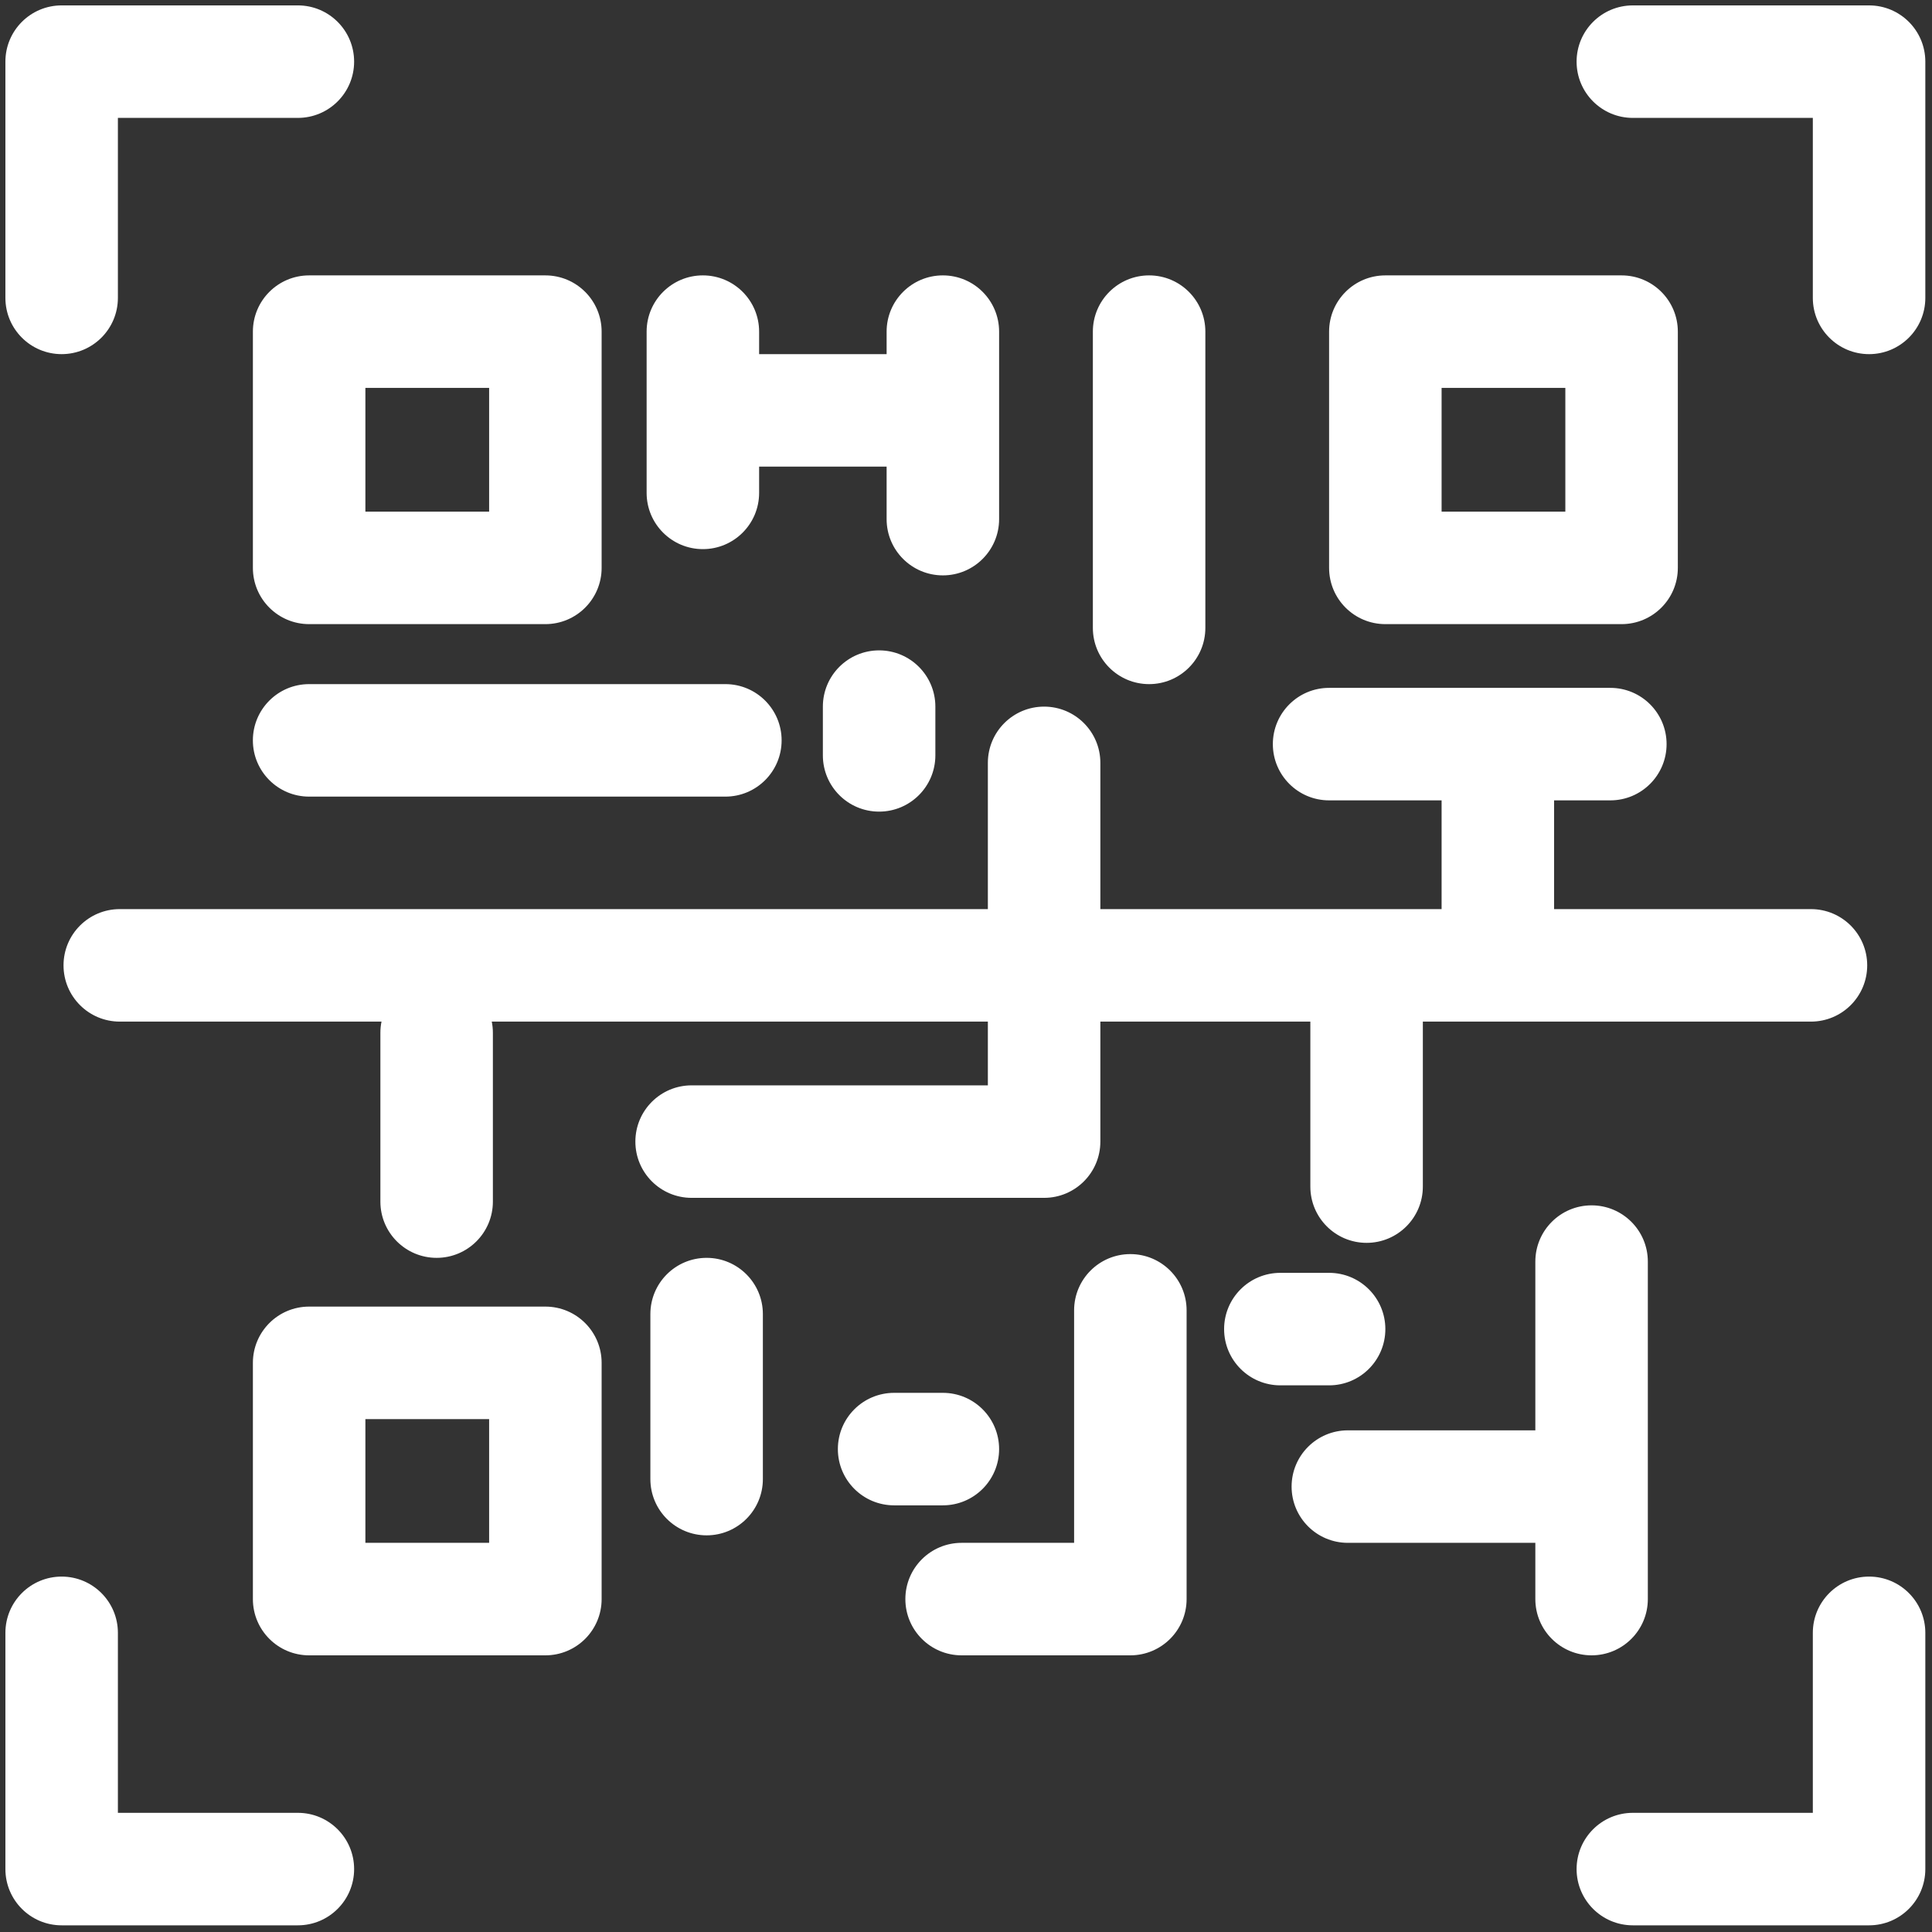 <?xml version="1.0"?>
<svg xmlns="http://www.w3.org/2000/svg" xmlns:xlink="http://www.w3.org/1999/xlink" xmlns:svgjs="http://svgjs.com/svgjs" version="1.1" width="512" height="512" x="0" y="0" viewBox="0 0 1066.667 1066.667" style="enable-background:new 0 0 512 512" xml:space="preserve" class=""><rect x="0" y="0" width="1066.667" height="1066.667" fill="#333333" stroke="none"/><g transform="matrix(1.06,0,0,1.06,5.121,5.121)"><path xmlns="http://www.w3.org/2000/svg" d="m56.574 150.324c0 16.18-13.117 29.297-29.297 29.297-16.184 0-29.297-13.117-29.297-29.297v-123.047c0-16.184 13.113-29.297 29.297-29.297h123.039c16.184 0 29.297 13.113 29.297 29.297 0 16.18-13.113 29.297-29.297 29.297h-93.742zm404.297 628.906c-16.184 0-29.297-13.117-29.297-29.297 0-16.184 13.113-29.297 29.297-29.297h25.391c16.18 0 29.297 13.113 29.297 29.297 0 16.18-13.117 29.297-29.297 29.297zm21.484-390.625c0 16.18-13.117 29.297-29.297 29.297-16.184 0-29.297-13.117-29.297-29.297v-25.391c0-16.184 13.113-29.297 29.297-29.297 16.18 0 29.297 13.113 29.297 29.297zm179.688 328.125c-16.184 0-29.297-13.117-29.297-29.297 0-16.184 13.113-29.297 29.297-29.297h25.391c16.18 0 29.297 13.113 29.297 29.297 0 16.18-13.117 29.297-29.297 29.297zm-604.492-189.453h136.328c-.391 1.895-.586 3.852-.586 5.859v87.891c0 16.18 13.113 29.297 29.297 29.297 16.18 0 29.297-13.117 29.297-29.297v-87.891c0-2.008-.195-3.965-.586-5.859h258.398v33.203h-154.297c-16.184 0-29.297 13.113-29.297 29.297 0 16.18 13.113 29.297 29.297 29.297h183.594c16.18 0 29.297-13.117 29.297-29.297v-62.5h109.375v85.938c0 16.18 13.113 29.297 29.297 29.297 16.18 0 29.297-13.117 29.297-29.297v-85.938h202.148c16.18 0 29.297-13.117 29.297-29.297 0-16.184-13.117-29.297-29.297-29.297h-133.789v-56.641h29.297c16.18 0 29.297-13.117 29.297-29.297 0-16.184-13.117-29.297-29.297-29.297h-146.484c-16.184 0-29.297 13.113-29.297 29.297 0 16.18 13.113 29.297 29.297 29.297h58.594v56.641h-177.734v-76.172c0-16.184-13.117-29.297-29.297-29.297-16.184 0-29.297 13.113-29.297 29.297v76.172h-452.148c-16.184 0-29.297 13.113-29.297 29.297 0 16.18 13.113 29.297 29.297 29.297zm506.836-359.375c0-16.184 13.113-29.297 29.297-29.297 16.18 0 29.297 13.113 29.297 29.297v154.297c0 16.18-13.117 29.297-29.297 29.297-16.184 0-29.297-13.117-29.297-29.297zm-173.828 11.719h66.406v-11.719c0-16.184 13.113-29.297 29.297-29.297 16.18 0 29.297 13.113 29.297 29.297v97.656c0 16.18-13.117 29.297-29.297 29.297-16.184 0-29.297-13.117-29.297-29.297v-27.344h-66.406v13.672c0 16.18-13.117 29.297-29.297 29.297-16.184 0-29.297-13.117-29.297-29.297v-83.984c0-16.184 13.113-29.297 29.297-29.297 16.18 0 29.297 13.113 29.297 29.297zm-234.383 230.469c-16.176 0-29.297-13.117-29.297-29.297 0-16.184 13.121-29.297 29.297-29.297h216.805c16.18 0 29.297 13.113 29.297 29.297 0 16.18-13.117 29.297-29.297 29.297zm638.68 388.672v29.297c0 16.18 13.113 29.297 29.297 29.297 16.18 0 29.297-13.117 29.297-29.297v-175.781c0-16.172-13.117-29.297-29.297-29.297-16.184 0-29.297 13.125-29.297 29.297v87.891h-97.656c-16.184 0-29.297 13.125-29.297 29.297 0 16.18 13.113 29.297 29.297 29.297zm-298.828 58.594h87.891c16.18 0 29.297-13.117 29.297-29.297v-150.391c0-16.184-13.117-29.297-29.297-29.297-16.184 0-29.297 13.113-29.297 29.297v121.094h-58.594c-16.184 0-29.297 13.113-29.297 29.297 0 16.18 13.113 29.297 29.297 29.297zm-162.109-177.734c0-16.184 13.113-29.297 29.297-29.297 16.18 0 29.297 13.113 29.297 29.297v85.938c0 16.18-13.117 29.297-29.297 29.297-16.184 0-29.297-13.117-29.297-29.297zm-177.734-3.906h123.047c16.18 0 29.297 13.113 29.297 29.297v123.047c0 16.18-13.117 29.297-29.297 29.297h-123.047c-16.184 0-29.297-13.117-29.297-29.297v-123.047c0-16.184 13.113-29.297 29.297-29.297zm93.75 58.594h-64.453v64.453h64.453zm466.797-595.703h123.047c16.18 0 29.297 13.113 29.297 29.297v123.047c0 16.18-13.117 29.297-29.297 29.297h-123.047c-16.184 0-29.297-13.117-29.297-29.297v-123.047c0-16.184 13.113-29.297 29.297-29.297zm93.75 58.594h-64.453v64.453h64.453zm-654.297-58.594c-16.184 0-29.297 13.113-29.297 29.297v123.047c0 16.18 13.113 29.297 29.297 29.297h123.047c16.18 0 29.297-13.117 29.297-29.297v-123.047c0-16.184-13.117-29.297-29.297-29.297zm93.75 58.594v64.453h-64.453v-64.453zm689.453 648.438c0-16.184 13.113-29.297 29.297-29.297 16.18 0 29.297 13.113 29.297 29.297v123.047c0 16.18-13.117 29.297-29.297 29.297h-123.043c-16.176 0-29.297-13.117-29.297-29.297 0-16.184 13.121-29.297 29.297-29.297h93.746zm-941.406 0v123.047c0 16.18 13.113 29.297 29.297 29.297h123.039c16.184 0 29.297-13.117 29.297-29.297 0-16.184-13.113-29.297-29.297-29.297h-93.742v-93.75c0-16.184-13.117-29.297-29.297-29.297-16.184 0-29.297 13.113-29.297 29.297zm1000-695.312v-123.047c0-16.184-13.117-29.297-29.297-29.297h-123.043c-16.176 0-29.297 13.113-29.297 29.297 0 16.18 13.121 29.297 29.297 29.297h93.746v93.75c0 16.18 13.113 29.297 29.297 29.297 16.18 0 29.297-13.117 29.297-29.297zm0 0" fill-rule="evenodd" fill="#ffffff" data-original="#000000" style="" class=""/></g></svg>
